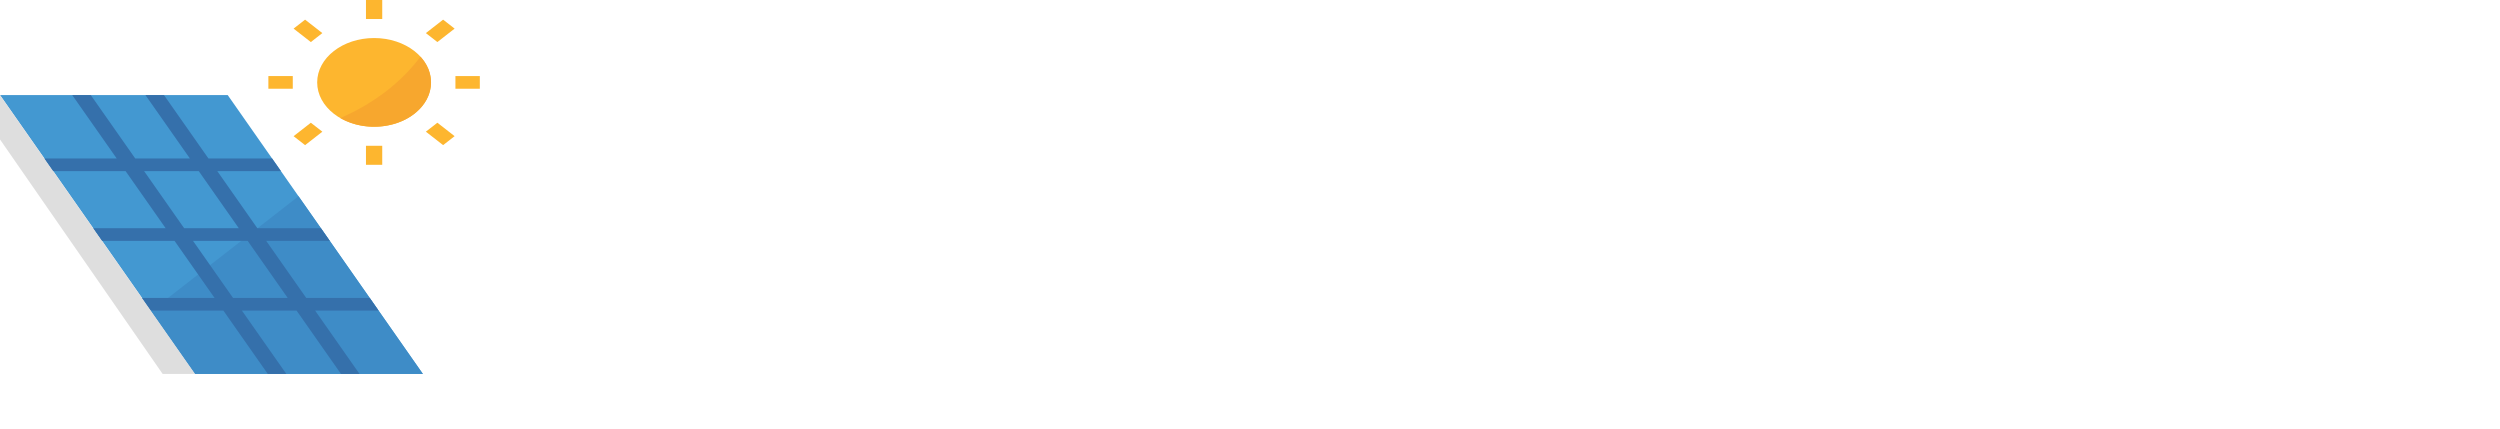 <svg width="361" height="62" viewBox="0 0 361 62" fill="none" xmlns="http://www.w3.org/2000/svg">
<g clip-path="url(#clip0)">
<path d="M61.067 54H28.185L0 13.729H32.882L61.067 54Z" fill="#4398D1"/>
<path d="M54.021 18.305C58.561 18.305 62.241 15.437 62.241 11.898C62.241 8.36 58.561 5.492 54.021 5.492C49.481 5.492 45.8 8.36 45.8 11.898C45.8 15.437 49.481 18.305 54.021 18.305Z" fill="#FDB62F"/>
<path d="M52.846 0H55.195V2.746H52.846V0Z" fill="#FDB62F"/>
<path d="M52.846 21.051H55.195V23.797H52.846V21.051Z" fill="#FDB62F"/>
<path d="M38.754 10.983H42.277V12.814H38.754V10.983Z" fill="#FDB62F"/>
<path d="M65.764 10.983H69.287V12.814H65.764V10.983Z" fill="#FDB62F"/>
<path d="M42.394 4.132L44.055 2.838L46.546 4.779L44.886 6.074L42.394 4.132Z" fill="#FDB62F"/>
<path d="M61.495 19.014L63.156 17.72L65.647 19.661L63.986 20.956L61.495 19.014Z" fill="#FDB62F"/>
<path d="M42.395 19.665L44.886 17.723L46.547 19.017L44.056 20.959L42.395 19.665Z" fill="#FDB62F"/>
<path d="M61.495 4.779L63.986 2.837L65.647 4.132L63.155 6.073L61.495 4.779Z" fill="#FDB62F"/>
<path d="M49.141 17.046C52.785 19.149 57.928 18.552 60.627 15.712C62.745 13.483 62.779 10.444 60.712 8.186C57.949 11.897 53.951 14.958 49.141 17.046Z" fill="#F7A72E"/>
<path d="M0 13.729V20.136L23.487 54H28.185L0 13.729Z" fill="#DEDEDE"/>
<path d="M21.829 44.919L28.185 54H61.067L43.106 28.337L21.829 44.919Z" fill="#3E8CC7"/>
<path d="M44.217 43.017L38.44 34.78H47.614L46.334 32.949H37.157L31.38 24.712H40.568L39.288 22.881H30.097L23.679 13.729H21.001L27.419 22.881H19.527L13.109 13.729H10.432L16.85 22.881H6.406L7.686 24.712H18.138L23.915 32.949H13.463L14.743 34.78H25.204L30.981 43.017H20.498L21.779 44.847H32.254L38.672 54H41.349L34.931 44.847H42.823L49.241 54H51.919L45.501 44.847H54.661L53.381 43.017H44.217ZM20.811 24.712H28.703L34.479 32.949H26.588L20.811 24.712ZM33.648 43.017L27.871 34.78H35.763L41.539 43.017H33.648Z" fill="#3570AB"/>
</g>
<g filter="url(#filter0_d)">
<path d="M133.117 21.086C133.117 19.789 132.406 18.68 130.984 17.758C130.781 17.648 129.961 17.211 128.523 16.445C127.211 15.758 126.391 15.078 126.062 14.406C125.906 14.078 125.828 13.734 125.828 13.375C125.828 12.453 126.273 11.844 127.164 11.547C127.461 11.453 127.773 11.406 128.102 11.406C129.383 11.406 130.344 11.891 130.984 12.859C131.375 13.469 131.578 14.195 131.594 15.039H132.508V10.797C132.07 10.797 131.812 10.945 131.734 11.242C131.719 11.352 131.711 11.477 131.711 11.617C130.414 11.008 129.047 10.703 127.609 10.703C125.719 10.703 124.297 11.195 123.344 12.18C122.734 12.82 122.43 13.578 122.43 14.453C122.43 15.75 123.172 16.859 124.656 17.781C124.844 17.906 125.688 18.352 127.188 19.117C128.531 19.82 129.367 20.5 129.695 21.156C129.836 21.469 129.906 21.789 129.906 22.117C129.906 23.242 129.406 23.992 128.406 24.367C128.047 24.492 127.648 24.555 127.211 24.555C125.555 24.555 124.391 23.797 123.719 22.281C123.438 21.641 123.266 20.906 123.203 20.078H122.289V25.047C122.711 25.047 122.961 24.922 123.039 24.672C123.07 24.516 123.086 24.305 123.086 24.039C124.289 24.836 125.742 25.234 127.445 25.234C129.43 25.234 130.953 24.727 132.016 23.711C132.75 22.992 133.117 22.117 133.117 21.086ZM148.619 24.391H147.822V14.922H143.697V15.531H144.845L144.822 21.438C144.712 22.656 144.267 23.461 143.486 23.852C143.252 23.961 143.017 24.016 142.783 24.016C141.892 24.016 141.369 23.492 141.212 22.445C141.181 22.242 141.166 22.031 141.166 21.812V14.922H136.83V15.531H138.189V21.414C138.22 23.945 139.337 25.219 141.541 25.234C142.947 25.234 144.017 24.609 144.752 23.359C144.798 23.266 144.845 23.172 144.892 23.078L145.009 25H149.181C149.181 24.656 149.087 24.461 148.9 24.414C148.822 24.398 148.728 24.391 148.619 24.391ZM157.441 24.391H156.855L156.878 18.391C156.987 17.156 157.441 16.344 158.237 15.953C158.456 15.844 158.683 15.789 158.917 15.789C159.808 15.789 160.331 16.312 160.487 17.359C160.519 17.562 160.534 17.773 160.534 17.992V23.172C160.534 23.828 160.362 24.211 160.019 24.32C159.862 24.367 159.675 24.391 159.456 24.391V25H164.87C164.87 24.641 164.769 24.445 164.566 24.414C164.472 24.398 164.378 24.391 164.284 24.391H163.511V18.391C163.511 16.453 162.823 15.242 161.448 14.758C161.073 14.633 160.683 14.57 160.277 14.57C159.136 14.57 158.167 15.023 157.37 15.93C157.136 16.195 156.948 16.469 156.808 16.75L156.691 14.922H152.519V15.531H153.878V23.172C153.878 23.891 153.542 24.289 152.87 24.367C152.761 24.383 152.644 24.391 152.519 24.391V25H158.003C158.003 24.641 157.902 24.445 157.698 24.414C157.62 24.398 157.534 24.391 157.441 24.391ZM175.122 25V24.367H173.247V18.578H174.395L177.888 25.023L182.013 25C182.013 24.656 181.888 24.461 181.638 24.414C181.559 24.398 181.481 24.391 181.403 24.391H181.098L177.489 18.297C179.13 17.844 180.138 16.953 180.513 15.625C180.606 15.297 180.653 14.961 180.653 14.617C180.653 13.461 180.138 12.531 179.106 11.828C178.231 11.234 177.169 10.938 175.919 10.938H168.091V11.57H169.966V24.367H168.091V25H175.122ZM174.513 11.57C175.794 11.57 176.622 12.203 176.997 13.469C177.106 13.875 177.161 14.297 177.161 14.734C177.161 16.078 176.755 17.008 175.942 17.523C175.583 17.758 175.169 17.875 174.7 17.875H173.247V11.57H174.513ZM193.506 25.234C194.647 25.234 195.358 24.82 195.639 23.992C195.733 23.68 195.803 23.281 195.85 22.797L195.241 22.773C195.147 23.852 194.873 24.398 194.42 24.414C194.077 24.383 193.905 23.992 193.905 23.242V18.344C193.905 16.391 192.998 15.188 191.186 14.734C190.717 14.625 190.209 14.57 189.662 14.57C187.537 14.57 186.202 15.031 185.655 15.953C185.514 16.188 185.444 16.438 185.444 16.703C185.444 17.312 185.733 17.695 186.311 17.852C186.452 17.898 186.6 17.922 186.756 17.922C187.428 17.922 187.881 17.594 188.116 16.938C188.147 16.844 188.194 16.688 188.256 16.469C188.428 15.844 188.647 15.453 188.912 15.297C189.084 15.219 189.28 15.18 189.498 15.18C190.233 15.18 190.678 15.625 190.834 16.516C190.897 16.844 190.928 17.234 190.928 17.688V19.211C186.912 19.289 184.897 20.352 184.881 22.398C184.881 23.789 185.491 24.68 186.709 25.07C187.069 25.18 187.467 25.234 187.905 25.234C189.233 25.234 190.209 24.734 190.834 23.734C190.959 23.531 191.061 23.32 191.139 23.102C191.467 24.445 192.256 25.156 193.506 25.234ZM189.123 24.227C188.342 24.195 187.944 23.5 187.928 22.141C187.928 21.109 188.35 20.438 189.194 20.125C189.647 19.984 190.225 19.898 190.928 19.867V22.141C190.631 23.234 190.155 23.906 189.498 24.156C189.358 24.203 189.233 24.227 189.123 24.227ZM201.414 28.75C201.133 28.75 200.906 28.539 200.734 28.117C200.516 27.57 200.32 27.227 200.148 27.086C199.945 26.945 199.711 26.875 199.445 26.875C198.883 26.875 198.523 27.117 198.367 27.602C198.336 27.727 198.32 27.844 198.32 27.953C198.32 28.469 198.633 28.891 199.258 29.219C199.695 29.453 200.203 29.57 200.781 29.57C202.094 29.57 203.18 28.812 204.039 27.297C204.367 26.75 204.68 26.086 204.977 25.305L208.492 16.188C208.758 15.766 209.016 15.539 209.266 15.508C209.609 15.508 209.797 15.391 209.828 15.156C209.844 15.078 209.852 15 209.852 14.922H206.219V15.508H207.977L205.422 22.047L202.586 15.508H204.016V14.922H198.508V15.508H199.492L204.062 25.492C203.312 27.352 202.594 28.406 201.906 28.656C201.734 28.719 201.57 28.75 201.414 28.75ZM231.339 21.086C231.339 19.789 230.628 18.68 229.206 17.758C229.003 17.648 228.183 17.211 226.745 16.445C225.433 15.758 224.613 15.078 224.284 14.406C224.128 14.078 224.05 13.734 224.05 13.375C224.05 12.453 224.495 11.844 225.386 11.547C225.683 11.453 225.995 11.406 226.323 11.406C227.605 11.406 228.566 11.891 229.206 12.859C229.597 13.469 229.8 14.195 229.816 15.039H230.73V10.797C230.292 10.797 230.034 10.945 229.956 11.242C229.941 11.352 229.933 11.477 229.933 11.617C228.636 11.008 227.269 10.703 225.831 10.703C223.941 10.703 222.519 11.195 221.566 12.18C220.956 12.82 220.652 13.578 220.652 14.453C220.652 15.75 221.394 16.859 222.878 17.781C223.066 17.906 223.909 18.352 225.409 19.117C226.753 19.82 227.589 20.5 227.917 21.156C228.058 21.469 228.128 21.789 228.128 22.117C228.128 23.242 227.628 23.992 226.628 24.367C226.269 24.492 225.87 24.555 225.433 24.555C223.777 24.555 222.613 23.797 221.941 22.281C221.659 21.641 221.488 20.906 221.425 20.078H220.511V25.047C220.933 25.047 221.183 24.922 221.261 24.672C221.292 24.516 221.308 24.305 221.308 24.039C222.511 24.836 223.964 25.234 225.667 25.234C227.652 25.234 229.175 24.727 230.238 23.711C230.972 22.992 231.339 22.117 231.339 21.086ZM238.614 19.914C238.614 17.727 238.88 16.328 239.411 15.719C239.739 15.359 240.2 15.18 240.794 15.18C241.794 15.18 242.434 15.688 242.716 16.703C242.903 17.359 242.997 18.398 242.997 19.82C242.997 22.102 242.7 23.539 242.106 24.133C241.762 24.461 241.317 24.625 240.77 24.625C239.802 24.625 239.177 24.125 238.895 23.125C238.708 22.453 238.614 21.383 238.614 19.914ZM240.911 14.57C238.989 14.57 237.512 15.227 236.481 16.539C235.762 17.477 235.403 18.57 235.403 19.82C235.403 21.586 236.012 22.984 237.231 24.016C238.2 24.828 239.356 25.234 240.7 25.234C242.544 25.234 243.989 24.57 245.036 23.242C245.817 22.242 246.208 21.086 246.208 19.773C246.208 18.023 245.591 16.656 244.356 15.672C243.403 14.938 242.255 14.57 240.911 14.57ZM255.639 24.391H254.467V9.766H249.663V10.375H251.491V23.125C251.491 23.766 251.233 24.156 250.717 24.297C250.452 24.359 250.1 24.391 249.663 24.391V25H256.202C256.202 24.641 256.1 24.445 255.897 24.414C255.819 24.398 255.733 24.391 255.639 24.391ZM268.117 25.234C269.258 25.234 269.969 24.82 270.25 23.992C270.344 23.68 270.414 23.281 270.461 22.797L269.852 22.773C269.758 23.852 269.484 24.398 269.031 24.414C268.688 24.383 268.516 23.992 268.516 23.242V18.344C268.516 16.391 267.609 15.188 265.797 14.734C265.328 14.625 264.82 14.57 264.273 14.57C262.148 14.57 260.812 15.031 260.266 15.953C260.125 16.188 260.055 16.438 260.055 16.703C260.055 17.312 260.344 17.695 260.922 17.852C261.062 17.898 261.211 17.922 261.367 17.922C262.039 17.922 262.492 17.594 262.727 16.938C262.758 16.844 262.805 16.688 262.867 16.469C263.039 15.844 263.258 15.453 263.523 15.297C263.695 15.219 263.891 15.18 264.109 15.18C264.844 15.18 265.289 15.625 265.445 16.516C265.508 16.844 265.539 17.234 265.539 17.688V19.211C261.523 19.289 259.508 20.352 259.492 22.398C259.492 23.789 260.102 24.68 261.32 25.07C261.68 25.18 262.078 25.234 262.516 25.234C263.844 25.234 264.82 24.734 265.445 23.734C265.57 23.531 265.672 23.32 265.75 23.102C266.078 24.445 266.867 25.156 268.117 25.234ZM263.734 24.227C262.953 24.195 262.555 23.5 262.539 22.141C262.539 21.109 262.961 20.438 263.805 20.125C264.258 19.984 264.836 19.898 265.539 19.867V22.141C265.242 23.234 264.766 23.906 264.109 24.156C263.969 24.203 263.844 24.227 263.734 24.227ZM279.517 24.391H277.783V19.328C277.892 17.688 278.291 16.688 278.978 16.328C279.087 16.281 279.189 16.258 279.283 16.258C279.455 16.258 279.642 16.438 279.845 16.797C280.127 17.297 280.431 17.609 280.759 17.734C280.916 17.781 281.087 17.805 281.275 17.805C281.9 17.805 282.345 17.508 282.611 16.914C282.705 16.711 282.752 16.5 282.752 16.281C282.752 15.5 282.369 15.008 281.603 14.805C281.416 14.758 281.22 14.734 281.017 14.734C280.048 14.734 279.197 15.117 278.462 15.883C278.134 16.258 277.884 16.664 277.712 17.102L277.548 14.922H273.447V15.531H274.806V23.172C274.806 23.859 274.533 24.25 273.986 24.344C273.83 24.375 273.65 24.391 273.447 24.391V25H280.08C280.08 24.641 279.978 24.445 279.775 24.414C279.697 24.398 279.611 24.391 279.517 24.391Z" fill="white"/>
</g>
<g filter="url(#filter1_d)">
<path d="M88.088 49.086C88.088 47.789 87.377 46.68 85.955 45.758C85.752 45.648 84.931 45.211 83.494 44.445C82.181 43.758 81.361 43.078 81.033 42.406C80.877 42.078 80.798 41.734 80.798 41.375C80.798 40.453 81.244 39.844 82.134 39.547C82.431 39.453 82.744 39.406 83.072 39.406C84.353 39.406 85.314 39.891 85.955 40.859C86.345 41.469 86.548 42.195 86.564 43.039H87.478V38.797C87.041 38.797 86.783 38.945 86.705 39.242C86.689 39.352 86.681 39.477 86.681 39.617C85.384 39.008 84.017 38.703 82.58 38.703C80.689 38.703 79.267 39.195 78.314 40.18C77.705 40.82 77.4 41.578 77.4 42.453C77.4 43.75 78.142 44.859 79.627 45.781C79.814 45.906 80.658 46.352 82.158 47.117C83.502 47.82 84.338 48.5 84.666 49.156C84.806 49.469 84.877 49.789 84.877 50.117C84.877 51.242 84.377 51.992 83.377 52.367C83.017 52.492 82.619 52.555 82.181 52.555C80.525 52.555 79.361 51.797 78.689 50.281C78.408 49.641 78.236 48.906 78.173 48.078H77.259V53.047C77.681 53.047 77.931 52.922 78.009 52.672C78.041 52.516 78.056 52.305 78.056 52.039C79.259 52.836 80.713 53.234 82.416 53.234C84.4 53.234 85.923 52.727 86.986 51.711C87.72 50.992 88.088 50.117 88.088 49.086ZM95.362 47.914C95.362 45.727 95.628 44.328 96.159 43.719C96.487 43.359 96.948 43.18 97.542 43.18C98.542 43.18 99.183 43.688 99.464 44.703C99.652 45.359 99.745 46.398 99.745 47.82C99.745 50.102 99.448 51.539 98.855 52.133C98.511 52.461 98.066 52.625 97.519 52.625C96.55 52.625 95.925 52.125 95.644 51.125C95.456 50.453 95.362 49.383 95.362 47.914ZM97.659 42.57C95.737 42.57 94.261 43.227 93.23 44.539C92.511 45.477 92.152 46.57 92.152 47.82C92.152 49.586 92.761 50.984 93.98 52.016C94.948 52.828 96.105 53.234 97.448 53.234C99.292 53.234 100.737 52.57 101.784 51.242C102.566 50.242 102.956 49.086 102.956 47.773C102.956 46.023 102.339 44.656 101.105 43.672C100.152 42.938 99.003 42.57 97.659 42.57ZM112.388 52.391H111.216V37.766H106.411V38.375H108.239V51.125C108.239 51.766 107.981 52.156 107.466 52.297C107.2 52.359 106.848 52.391 106.411 52.391V53H112.95C112.95 52.641 112.848 52.445 112.645 52.414C112.567 52.398 112.481 52.391 112.388 52.391ZM127.912 52.391H127.116V42.922H122.991V43.531H124.139L124.116 49.438C124.006 50.656 123.561 51.461 122.78 51.852C122.545 51.961 122.311 52.016 122.077 52.016C121.186 52.016 120.662 51.492 120.506 50.445C120.475 50.242 120.459 50.031 120.459 49.812V42.922H116.123V43.531H117.483V49.414C117.514 51.945 118.631 53.219 120.834 53.234C122.241 53.234 123.311 52.609 124.045 51.359C124.092 51.266 124.139 51.172 124.186 51.078L124.303 53H128.475C128.475 52.656 128.381 52.461 128.194 52.414C128.116 52.398 128.022 52.391 127.912 52.391ZM131.695 43.648H133.312V49.508C133.312 51.773 134.25 53.016 136.125 53.234C136.312 53.25 136.5 53.258 136.688 53.258C137.891 53.258 138.719 52.867 139.172 52.086C139.391 51.695 139.562 51.18 139.688 50.539L139.055 50.445C138.742 51.711 138.281 52.406 137.672 52.531C137.578 52.547 137.484 52.555 137.391 52.555C136.812 52.555 136.461 52.148 136.336 51.336C136.305 51.148 136.289 50.953 136.289 50.75V43.648H139.383V43.039H136.289V40.32L133.312 40.812V43.039H131.695V43.648ZM147.994 52.391H147.127V42.922H142.791V43.531H144.15V51.172C144.15 51.859 143.877 52.25 143.33 52.344C143.173 52.375 142.994 52.391 142.791 52.391V53H148.556C148.556 52.641 148.455 52.445 148.252 52.414C148.173 52.398 148.088 52.391 147.994 52.391ZM147.338 39.852C147.338 39.164 147.033 38.656 146.423 38.328C146.158 38.172 145.877 38.094 145.58 38.094C144.908 38.094 144.4 38.398 144.056 39.008C143.916 39.273 143.845 39.555 143.845 39.852C143.845 40.539 144.15 41.039 144.759 41.352C145.025 41.492 145.298 41.562 145.58 41.562C146.267 41.562 146.775 41.273 147.103 40.695C147.259 40.43 147.338 40.148 147.338 39.852ZM155.339 47.914C155.339 45.727 155.605 44.328 156.136 43.719C156.464 43.359 156.925 43.18 157.519 43.18C158.519 43.18 159.159 43.688 159.441 44.703C159.628 45.359 159.722 46.398 159.722 47.82C159.722 50.102 159.425 51.539 158.831 52.133C158.488 52.461 158.042 52.625 157.495 52.625C156.527 52.625 155.902 52.125 155.62 51.125C155.433 50.453 155.339 49.383 155.339 47.914ZM157.636 42.57C155.714 42.57 154.238 43.227 153.206 44.539C152.488 45.477 152.128 46.57 152.128 47.82C152.128 49.586 152.738 50.984 153.956 52.016C154.925 52.828 156.081 53.234 157.425 53.234C159.269 53.234 160.714 52.57 161.761 51.242C162.542 50.242 162.933 49.086 162.933 47.773C162.933 46.023 162.316 44.656 161.081 43.672C160.128 42.938 158.98 42.57 157.636 42.57ZM171.427 52.391H170.841L170.864 46.391C170.973 45.156 171.427 44.344 172.223 43.953C172.442 43.844 172.669 43.789 172.903 43.789C173.794 43.789 174.317 44.312 174.473 45.359C174.505 45.562 174.52 45.773 174.52 45.992V51.172C174.52 51.828 174.348 52.211 174.005 52.32C173.848 52.367 173.661 52.391 173.442 52.391V53H178.856C178.856 52.641 178.755 52.445 178.552 52.414C178.458 52.398 178.364 52.391 178.27 52.391H177.497V46.391C177.497 44.453 176.809 43.242 175.434 42.758C175.059 42.633 174.669 42.57 174.262 42.57C173.122 42.57 172.153 43.023 171.356 43.93C171.122 44.195 170.934 44.469 170.794 44.75L170.677 42.922H166.505V43.531H167.864V51.172C167.864 51.891 167.528 52.289 166.856 52.367C166.747 52.383 166.63 52.391 166.505 52.391V53H171.989C171.989 52.641 171.887 52.445 171.684 52.414C171.606 52.398 171.52 52.391 171.427 52.391ZM186.202 52.578C187.248 52.578 187.85 52.203 188.006 51.453C188.022 51.344 188.03 51.242 188.03 51.148C188.03 50.352 187.53 49.688 186.53 49.156C186.311 49.031 185.959 48.867 185.475 48.664C184.303 48.148 183.53 47.672 183.155 47.234C182.748 46.766 182.545 46.211 182.545 45.57C182.545 44.242 183.272 43.344 184.725 42.875C185.334 42.672 186.014 42.57 186.764 42.57C187.983 42.57 188.936 42.789 189.623 43.227C189.623 42.758 189.764 42.5 190.045 42.453C190.108 42.438 190.17 42.43 190.233 42.43V45.359H189.483C189.42 43.938 188.647 43.219 187.162 43.203C186.162 43.203 185.545 43.531 185.311 44.188C185.264 44.344 185.241 44.5 185.241 44.656C185.241 45.328 185.709 45.898 186.647 46.367C186.834 46.477 187.147 46.625 187.584 46.812C188.803 47.359 189.616 47.859 190.022 48.312C190.491 48.844 190.725 49.477 190.725 50.211C190.725 51.57 190.022 52.484 188.616 52.953C188.037 53.141 187.389 53.234 186.67 53.234C185.295 53.234 184.139 52.992 183.202 52.508C183.202 52.914 183.1 53.148 182.897 53.211C182.803 53.227 182.694 53.234 182.569 53.234V49.672H183.366C183.397 51.594 184.342 52.562 186.202 52.578ZM206.564 41.047C206.564 40.25 206.861 39.727 207.455 39.477C207.627 39.398 207.822 39.359 208.041 39.359C209.056 39.422 209.58 39.984 209.611 41.047C209.611 41.766 209.22 42.422 208.439 43.016C208.127 43.25 207.775 43.445 207.384 43.602C206.837 42.523 206.564 41.672 206.564 41.047ZM207.15 52.531C205.728 52.531 204.861 51.859 204.548 50.516C204.423 49.969 204.361 49.219 204.361 48.266C204.377 46.547 204.627 45.492 205.111 45.102C206.158 47.148 207.705 49.367 209.752 51.758C208.986 52.273 208.119 52.531 207.15 52.531ZM213.173 45.523H213.15H213.22L213.947 45.5C214.306 45.5 214.509 45.406 214.556 45.219C214.587 45.109 214.603 44.992 214.603 44.867H211.228V45.477H212.517C212.517 47.07 212.205 48.469 211.58 49.672C209.814 47.484 208.509 45.641 207.666 44.141C208.837 43.703 209.634 43 210.056 42.031C210.197 41.688 210.267 41.359 210.267 41.047C210.267 39.922 209.744 39.195 208.697 38.867C208.353 38.758 207.978 38.703 207.572 38.703C206.244 38.703 205.259 39.125 204.619 39.969C204.244 40.469 204.056 41.062 204.056 41.75C204.072 42.5 204.33 43.43 204.83 44.539C202.97 45.086 201.861 46.172 201.502 47.797C201.423 48.141 201.384 48.5 201.384 48.875C201.384 50.312 201.955 51.445 203.095 52.273C203.986 52.914 205.087 53.234 206.4 53.234C207.853 53.219 209.103 52.883 210.15 52.227L210.853 53H214.955C214.955 52.641 214.83 52.445 214.58 52.414C214.517 52.398 214.447 52.391 214.369 52.391H213.97C213.533 51.922 212.884 51.195 212.025 50.211C212.791 48.867 213.173 47.305 213.173 45.523ZM236.747 52.086C236.731 52.68 236.864 53.008 237.145 53.07C237.255 53.102 237.395 53.117 237.567 53.117V48.5H236.794C236.216 50.672 235.192 51.961 233.723 52.367C233.317 52.477 232.864 52.531 232.364 52.531C230.38 52.531 229.137 51.406 228.637 49.156C228.45 48.266 228.356 47.164 228.356 45.852C228.372 41.57 229.77 39.422 232.552 39.406C234.02 39.406 235.106 40.008 235.809 41.211C236.137 41.789 236.427 42.531 236.677 43.438H237.497L237.427 38.82C237.02 38.82 236.778 38.945 236.7 39.195C236.669 39.352 236.661 39.555 236.677 39.805C235.317 39.07 233.817 38.703 232.177 38.703C229.552 38.703 227.544 39.617 226.153 41.445C225.169 42.758 224.677 44.266 224.677 45.969C224.677 47.984 225.325 49.68 226.622 51.055C228.012 52.508 229.841 53.234 232.106 53.234C233.716 53.234 235.262 52.852 236.747 52.086ZM244.35 47.914C244.35 45.727 244.616 44.328 245.147 43.719C245.475 43.359 245.936 43.18 246.53 43.18C247.53 43.18 248.17 43.688 248.452 44.703C248.639 45.359 248.733 46.398 248.733 47.82C248.733 50.102 248.436 51.539 247.842 52.133C247.498 52.461 247.053 52.625 246.506 52.625C245.538 52.625 244.913 52.125 244.631 51.125C244.444 50.453 244.35 49.383 244.35 47.914ZM246.647 42.57C244.725 42.57 243.248 43.227 242.217 44.539C241.498 45.477 241.139 46.57 241.139 47.82C241.139 49.586 241.748 50.984 242.967 52.016C243.936 52.828 245.092 53.234 246.436 53.234C248.28 53.234 249.725 52.57 250.772 51.242C251.553 50.242 251.944 49.086 251.944 47.773C251.944 46.023 251.327 44.656 250.092 43.672C249.139 42.938 247.991 42.57 246.647 42.57ZM260.438 52.391H259.852L259.875 46.391C259.984 45.156 260.438 44.344 261.234 43.953C261.453 43.844 261.68 43.789 261.914 43.789C262.805 43.789 263.328 44.312 263.484 45.359C263.516 45.562 263.531 45.773 263.531 45.992V51.172C263.531 51.828 263.359 52.211 263.016 52.32C262.859 52.367 262.672 52.391 262.453 52.391V53H267.867C267.867 52.641 267.766 52.445 267.562 52.414C267.469 52.398 267.375 52.391 267.281 52.391H266.508V46.391C266.508 44.453 265.82 43.242 264.445 42.758C264.07 42.633 263.68 42.57 263.273 42.57C262.133 42.57 261.164 43.023 260.367 43.93C260.133 44.195 259.945 44.469 259.805 44.75L259.688 42.922H255.516V43.531H256.875V51.172C256.875 51.891 256.539 52.289 255.867 52.367C255.758 52.383 255.641 52.391 255.516 52.391V53H261C261 52.641 260.898 52.445 260.695 52.414C260.617 52.398 260.531 52.391 260.438 52.391ZM275.212 52.578C276.259 52.578 276.861 52.203 277.017 51.453C277.033 51.344 277.041 51.242 277.041 51.148C277.041 50.352 276.541 49.688 275.541 49.156C275.322 49.031 274.97 48.867 274.486 48.664C273.314 48.148 272.541 47.672 272.166 47.234C271.759 46.766 271.556 46.211 271.556 45.57C271.556 44.242 272.283 43.344 273.736 42.875C274.345 42.672 275.025 42.57 275.775 42.57C276.994 42.57 277.947 42.789 278.634 43.227C278.634 42.758 278.775 42.5 279.056 42.453C279.119 42.438 279.181 42.43 279.244 42.43V45.359H278.494C278.431 43.938 277.658 43.219 276.173 43.203C275.173 43.203 274.556 43.531 274.322 44.188C274.275 44.344 274.252 44.5 274.252 44.656C274.252 45.328 274.72 45.898 275.658 46.367C275.845 46.477 276.158 46.625 276.595 46.812C277.814 47.359 278.627 47.859 279.033 48.312C279.502 48.844 279.736 49.477 279.736 50.211C279.736 51.57 279.033 52.484 277.627 52.953C277.048 53.141 276.4 53.234 275.681 53.234C274.306 53.234 273.15 52.992 272.212 52.508C272.212 52.914 272.111 53.148 271.908 53.211C271.814 53.227 271.705 53.234 271.58 53.234V49.672H272.377C272.408 51.594 273.353 52.562 275.212 52.578ZM294.98 52.391H294.183V42.922H290.058V43.531H291.206L291.183 49.438C291.073 50.656 290.628 51.461 289.847 51.852C289.613 51.961 289.378 52.016 289.144 52.016C288.253 52.016 287.73 51.492 287.573 50.445C287.542 50.242 287.527 50.031 287.527 49.812V42.922H283.191V43.531H284.55V49.414C284.581 51.945 285.698 53.219 287.902 53.234C289.308 53.234 290.378 52.609 291.113 51.359C291.159 51.266 291.206 51.172 291.253 51.078L291.37 53H295.542C295.542 52.656 295.448 52.461 295.261 52.414C295.183 52.398 295.089 52.391 294.98 52.391ZM304.739 52.391H303.567V37.766H298.762V38.375H300.591V51.125C300.591 51.766 300.333 52.156 299.817 52.297C299.552 52.359 299.2 52.391 298.762 52.391V53H305.302C305.302 52.641 305.2 52.445 304.997 52.414C304.919 52.398 304.833 52.391 304.739 52.391ZM308.475 43.648H310.092V49.508C310.092 51.773 311.03 53.016 312.905 53.234C313.092 53.25 313.28 53.258 313.467 53.258C314.67 53.258 315.498 52.867 315.952 52.086C316.17 51.695 316.342 51.18 316.467 50.539L315.834 50.445C315.522 51.711 315.061 52.406 314.452 52.531C314.358 52.547 314.264 52.555 314.17 52.555C313.592 52.555 313.241 52.148 313.116 51.336C313.084 51.148 313.069 50.953 313.069 50.75V43.648H316.163V43.039H313.069V40.32L310.092 40.812V43.039H308.475V43.648ZM328.078 53.234C329.219 53.234 329.93 52.82 330.211 51.992C330.305 51.68 330.375 51.281 330.422 50.797L329.812 50.773C329.719 51.852 329.445 52.398 328.992 52.414C328.648 52.383 328.477 51.992 328.477 51.242V46.344C328.477 44.391 327.57 43.188 325.758 42.734C325.289 42.625 324.781 42.57 324.234 42.57C322.109 42.57 320.773 43.031 320.227 43.953C320.086 44.188 320.016 44.438 320.016 44.703C320.016 45.312 320.305 45.695 320.883 45.852C321.023 45.898 321.172 45.922 321.328 45.922C322 45.922 322.453 45.594 322.688 44.938C322.719 44.844 322.766 44.688 322.828 44.469C323 43.844 323.219 43.453 323.484 43.297C323.656 43.219 323.852 43.18 324.07 43.18C324.805 43.18 325.25 43.625 325.406 44.516C325.469 44.844 325.5 45.234 325.5 45.688V47.211C321.484 47.289 319.469 48.352 319.453 50.398C319.453 51.789 320.062 52.68 321.281 53.07C321.641 53.18 322.039 53.234 322.477 53.234C323.805 53.234 324.781 52.734 325.406 51.734C325.531 51.531 325.633 51.32 325.711 51.102C326.039 52.445 326.828 53.156 328.078 53.234ZM323.695 52.227C322.914 52.195 322.516 51.5 322.5 50.141C322.5 49.109 322.922 48.438 323.766 48.125C324.219 47.984 324.797 47.898 325.5 47.867V50.141C325.203 51.234 324.727 51.906 324.07 52.156C323.93 52.203 323.805 52.227 323.695 52.227ZM338.33 52.391H337.744L337.767 46.391C337.877 45.156 338.33 44.344 339.127 43.953C339.345 43.844 339.572 43.789 339.806 43.789C340.697 43.789 341.22 44.312 341.377 45.359C341.408 45.562 341.423 45.773 341.423 45.992V51.172C341.423 51.828 341.252 52.211 340.908 52.32C340.752 52.367 340.564 52.391 340.345 52.391V53H345.759C345.759 52.641 345.658 52.445 345.455 52.414C345.361 52.398 345.267 52.391 345.173 52.391H344.4V46.391C344.4 44.453 343.712 43.242 342.337 42.758C341.962 42.633 341.572 42.57 341.166 42.57C340.025 42.57 339.056 43.023 338.259 43.93C338.025 44.195 337.837 44.469 337.697 44.75L337.58 42.922H333.408V43.531H334.767V51.172C334.767 51.891 334.431 52.289 333.759 52.367C333.65 52.383 333.533 52.391 333.408 52.391V53H338.892C338.892 52.641 338.791 52.445 338.587 52.414C338.509 52.398 338.423 52.391 338.33 52.391ZM348.862 43.648H350.48V49.508C350.48 51.773 351.417 53.016 353.292 53.234C353.48 53.25 353.667 53.258 353.855 53.258C355.058 53.258 355.886 52.867 356.339 52.086C356.558 51.695 356.73 51.18 356.855 50.539L356.222 50.445C355.909 51.711 355.448 52.406 354.839 52.531C354.745 52.547 354.652 52.555 354.558 52.555C353.98 52.555 353.628 52.148 353.503 51.336C353.472 51.148 353.456 50.953 353.456 50.75V43.648H356.55V43.039H353.456V40.32L350.48 40.812V43.039H348.862V43.648Z" fill="white"/>
</g>
<defs>
<filter id="filter0_d" x="118.289" y="9.766" width="168.462" height="27.805" filterUnits="userSpaceOnUse" color-interpolation-filters="sRGB">
<feFlood flood-opacity="0" result="BackgroundImageFix"/>
<feColorMatrix in="SourceAlpha" type="matrix" values="0 0 0 0 0 0 0 0 0 0 0 0 0 0 0 0 0 0 127 0"/>
<feOffset dy="4"/>
<feGaussianBlur stdDeviation="2"/>
<feColorMatrix type="matrix" values="0 0 0 0 0 0 0 0 0 0 0 0 0 0 0 0 0 0 0.25 0"/>
<feBlend mode="normal" in2="BackgroundImageFix" result="effect1_dropShadow"/>
<feBlend mode="normal" in="SourceGraphic" in2="effect1_dropShadow" result="shape"/>
</filter>
<filter id="filter1_d" x="73.259" y="37.766" width="287.595" height="23.492" filterUnits="userSpaceOnUse" color-interpolation-filters="sRGB">
<feFlood flood-opacity="0" result="BackgroundImageFix"/>
<feColorMatrix in="SourceAlpha" type="matrix" values="0 0 0 0 0 0 0 0 0 0 0 0 0 0 0 0 0 0 127 0"/>
<feOffset dy="4"/>
<feGaussianBlur stdDeviation="2"/>
<feColorMatrix type="matrix" values="0 0 0 0 0 0 0 0 0 0 0 0 0 0 0 0 0 0 0.25 0"/>
<feBlend mode="normal" in2="BackgroundImageFix" result="effect1_dropShadow"/>
<feBlend mode="normal" in="SourceGraphic" in2="effect1_dropShadow" result="shape"/>
</filter>
<clipPath id="clip0">
<rect width="69.287" height="54" fill="white"/>
</clipPath>
</defs>
</svg>
